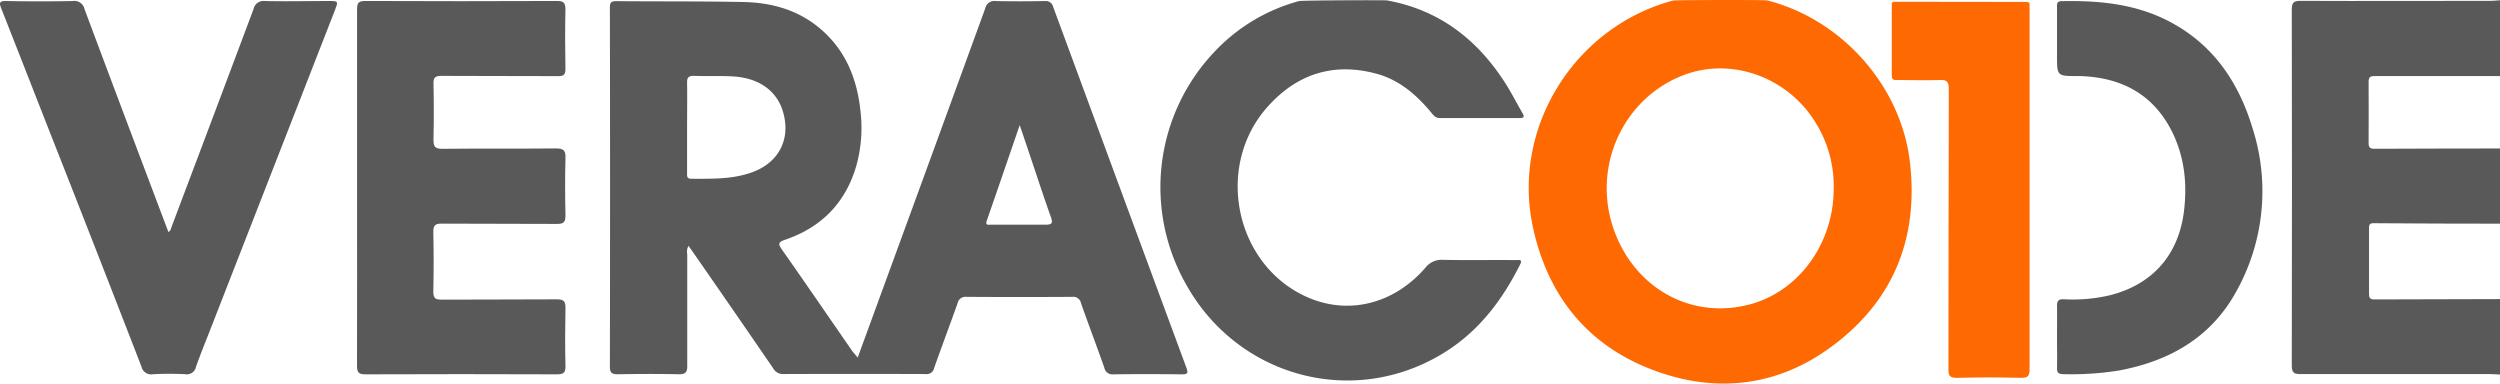 <svg id="b52d94a0-f1db-4646-a3ad-0a8639470c2a" data-name="Livello 1" xmlns="http://www.w3.org/2000/svg" viewBox="0 0 591.71 90.79"><defs><style>.e9cc1233-492c-4130-925e-3150b35fb936{fill:#fe6901;}.e0b93723-0d30-49d8-8a34-c0a45a1747af{fill:#595959;}</style></defs><path class="e9cc1233-492c-4130-925e-3150b35fb936" d="M418.27.1C435.8,4.55,449.76,20.11,452,38c2.28,18.63-4.08,33.88-19.47,44.73-11.81,8.33-25.2,10.17-39,5.65-16.89-5.55-27.06-17.57-30.74-34.73-5-23.51,9.9-47.29,33.21-53.53C396.49,0,417.64-.06,418.27.1ZM434,44.71A28.18,28.18,0,0,0,430,29.49c-6.49-11.09-20-16.12-31.56-11.7-14.31,5.49-21.66,21.69-16.52,36.42,4.95,14.16,18.61,21.62,32.51,17.76C425.9,68.78,434,57.49,434,44.71Z"/><path class="e0b93723-0d30-49d8-8a34-c0a45a1747af" d="M328.29.1c12.36,2.24,21.37,9.23,28,19.59,1.46,2.3,2.7,4.74,4.07,7.1.5.86.33,1.16-.7,1.15q-9.44,0-18.87,0c-1.08,0-1.53-.69-2.08-1.35-3.48-4.17-7.52-7.67-12.88-9.13-10.13-2.76-18.79,0-25.7,7.69-12.73,14.07-7.88,37.53,9.19,45.14,9.71,4.34,20.51,1.74,28-6.87a4.88,4.88,0,0,1,4.25-1.92c5.73.12,11.46,0,17.19.06.66,0,1.73-.3,1,1.09-4.42,8.82-10.26,16.38-19,21.45-21.31,12.4-48.14,4.82-60.15-17a46.56,46.56,0,0,1,6.65-54.65A42.75,42.75,0,0,1,307.48.25C308.07.08,327.89,0,328.29.1Z"/><path class="e0b93723-0d30-49d8-8a34-c0a45a1747af" d="M591.71,88.64c-.74,0-1.49-.1-2.23-.1-15,0-30,0-45,0-1.67,0-2.05-.44-2.05-2.07q.08-42.11,0-84.21c0-1.64.4-2.06,2.06-2.06,15,.07,30,0,45,0,.74,0,1.48-.09,2.22-.14V18Q577,18,562.2,18c-1,0-1.61.09-1.59,1.37.06,4.83,0,9.66,0,14.49,0,1.07.37,1.36,1.41,1.35,9.89-.05,19.79-.05,29.69-.07V52.94q-15,0-30-.11c-1,0-1,.57-1,1.31,0,5.14,0,10.27,0,15.41,0,.91.21,1.32,1.24,1.32,9.95-.05,19.9-.06,29.85-.08Z"/><path class="e0b93723-0d30-49d8-8a34-c0a45a1747af" d="M203,84.64l7.21-19.71q11.52-31.47,23-63A2.18,2.18,0,0,1,235.68.25c3.86.09,7.72.07,11.58,0a1.79,1.79,0,0,1,2,1.36Q265,44.31,280.79,87c.45,1.2.39,1.62-1.05,1.6-5.42-.06-10.84-.07-16.26,0A1.92,1.92,0,0,1,261.37,87c-1.8-5.08-3.71-10.12-5.5-15.2a1.87,1.87,0,0,0-2.09-1.54q-12.51.08-25,0a1.91,1.91,0,0,0-2.13,1.5c-1.82,5.13-3.75,10.23-5.56,15.36a1.77,1.77,0,0,1-2,1.41q-16.81-.06-33.63,0a2.58,2.58,0,0,1-2.42-1.3q-9.42-13.74-18.93-27.41c-.35-.51-.71-1-1.15-1.64a2.9,2.9,0,0,0-.3,2c0,8.8,0,17.6,0,26.4,0,1.53-.38,2-2,2-4.79-.1-9.59-.08-14.39,0-1.39,0-1.93-.26-1.92-1.82q.08-42.37,0-84.76c0-1,0-1.74,1.43-1.73,10.08.1,20.17,0,30.26.21,6.33.14,12.34,1.72,17.42,5.76,6.5,5.15,9.4,12.19,10.21,20.16a33.44,33.44,0,0,1-.86,12.35c-2.45,9-8.19,15-17,18-1.67.56-1.66,1-.74,2.32,5.62,8,11.17,16.11,16.75,24.17C202.15,83.61,202.49,84,203,84.64ZM162.62,30.17V40.94c0,.69-.11,1.37,1,1.37,4.92,0,9.85.16,14.57-1.6,6.33-2.38,9.09-8.07,7.05-14.53-1.5-4.73-5.62-7.69-11.59-8.08-3.1-.2-6.22,0-9.33-.15-1.28,0-1.73.3-1.7,1.64C162.68,23.12,162.62,26.65,162.62,30.17Zm78.73-.56c-2.67,7.76-5.2,15.17-7.78,22.57-.43,1.25.39,1,1,1,4.28,0,8.57,0,12.86,0,1.47,0,1.84-.29,1.31-1.77-1.6-4.48-3.07-9-4.59-13.5C243.28,35.29,242.37,32.62,241.35,29.61Z"/><path class="e0b93723-0d30-49d8-8a34-c0a45a1747af" d="M84.51,44.43c0-14.07,0-28.14,0-42.2,0-1.5.31-2,1.92-2q22.69.1,45.4,0c1.55,0,2,.4,2,2-.1,4.7-.08,9.41,0,14.12,0,1.31-.42,1.68-1.71,1.67-9.22-.05-18.43,0-27.65-.06-1.48,0-1.91.4-1.87,1.87q.15,6.6,0,13.2c0,1.64.33,2.21,2.11,2.19,9-.1,17.94,0,26.91-.09,1.87,0,2.27.56,2.22,2.3-.12,4.52-.1,9.05,0,13.57,0,1.53-.38,2-2,2-9.1-.07-18.19,0-27.28-.07-1.52,0-2,.35-2,1.94q.16,7.06,0,14.13c0,1.6.49,1.94,2,1.92,9.1-.06,18.19,0,27.28-.07,1.58,0,2,.46,2,2-.09,4.58-.11,9.17,0,13.75.05,1.72-.54,2-2.12,2q-22.6-.09-45.22,0c-1.55,0-2-.41-2-1.95C84.54,72.56,84.51,58.49,84.51,44.43Z"/><path class="e0b93723-0d30-49d8-8a34-c0a45a1747af" d="M39.87,54.92c.61-.36.64-1,.83-1.48Q50.38,27.82,60,2.18A2.44,2.44,0,0,1,62.74.24c5,.12,10,0,14.94,0,2.42,0,2.43,0,1.55,2.28L49.52,78.65c-1.06,2.71-2.16,5.41-3.13,8.15a2.19,2.19,0,0,1-2.53,1.77,75.08,75.08,0,0,0-7.65,0,2.34,2.34,0,0,1-2.72-1.78q-11-28.38-22.17-56.71C7.66,20.74,4,11.39.33,2.08-.21.71-.26.21,1.5.24,6.73.35,12,.34,17.19.25A2.45,2.45,0,0,1,20,2.14c6.37,17.1,12.84,34.17,19.28,51.25C39.47,53.9,39.67,54.4,39.87,54.92Z"/><path class="e0b93723-0d30-49d8-8a34-c0a45a1747af" d="M486.86,79.65c0-2.42.05-4.84,0-7.25,0-1.23.37-1.62,1.6-1.57a38.52,38.52,0,0,0,10.76-.91c10.3-2.54,16.53-9.68,17.73-20.25.75-6.55,0-12.86-3-18.78C509.4,22.09,501.85,18.28,492.2,18c-.19,0-.38,0-.56,0-4.78,0-4.78,0-4.78-4.88V1.76c0-.77-.09-1.47,1.08-1.49C496.81.1,505.5.9,513.52,5.13c10.4,5.47,16.37,14.41,19.65,25.31a48.7,48.7,0,0,1-3.94,38.66c-6,10.86-15.87,16.42-27.85,18.62a71.94,71.94,0,0,1-13,.84c-1.12,0-1.55-.33-1.51-1.48C486.91,84.6,486.86,82.12,486.86,79.65Z"/><path class="e9cc1233-492c-4130-925e-3150b35fb936" d="M479.62.46c.38,0,.75.09.75.6s0,1,0,1.49q0,42.36,0,84.72c0,1.6-.27,2.21-2.08,2.16-5-.14-10.08-.14-15.12,0-1.74,0-2-.52-2-2.06.05-22.11,0-44.22.08-66.33,0-1.72-.47-2.17-2.15-2.11-3.29.13-6.59,0-9.89,0-.75,0-1.47.14-1.46-1.06,0-5.57,0-11.15,0-16.72,0-.32,0-.62.41-.73Z"/></svg>